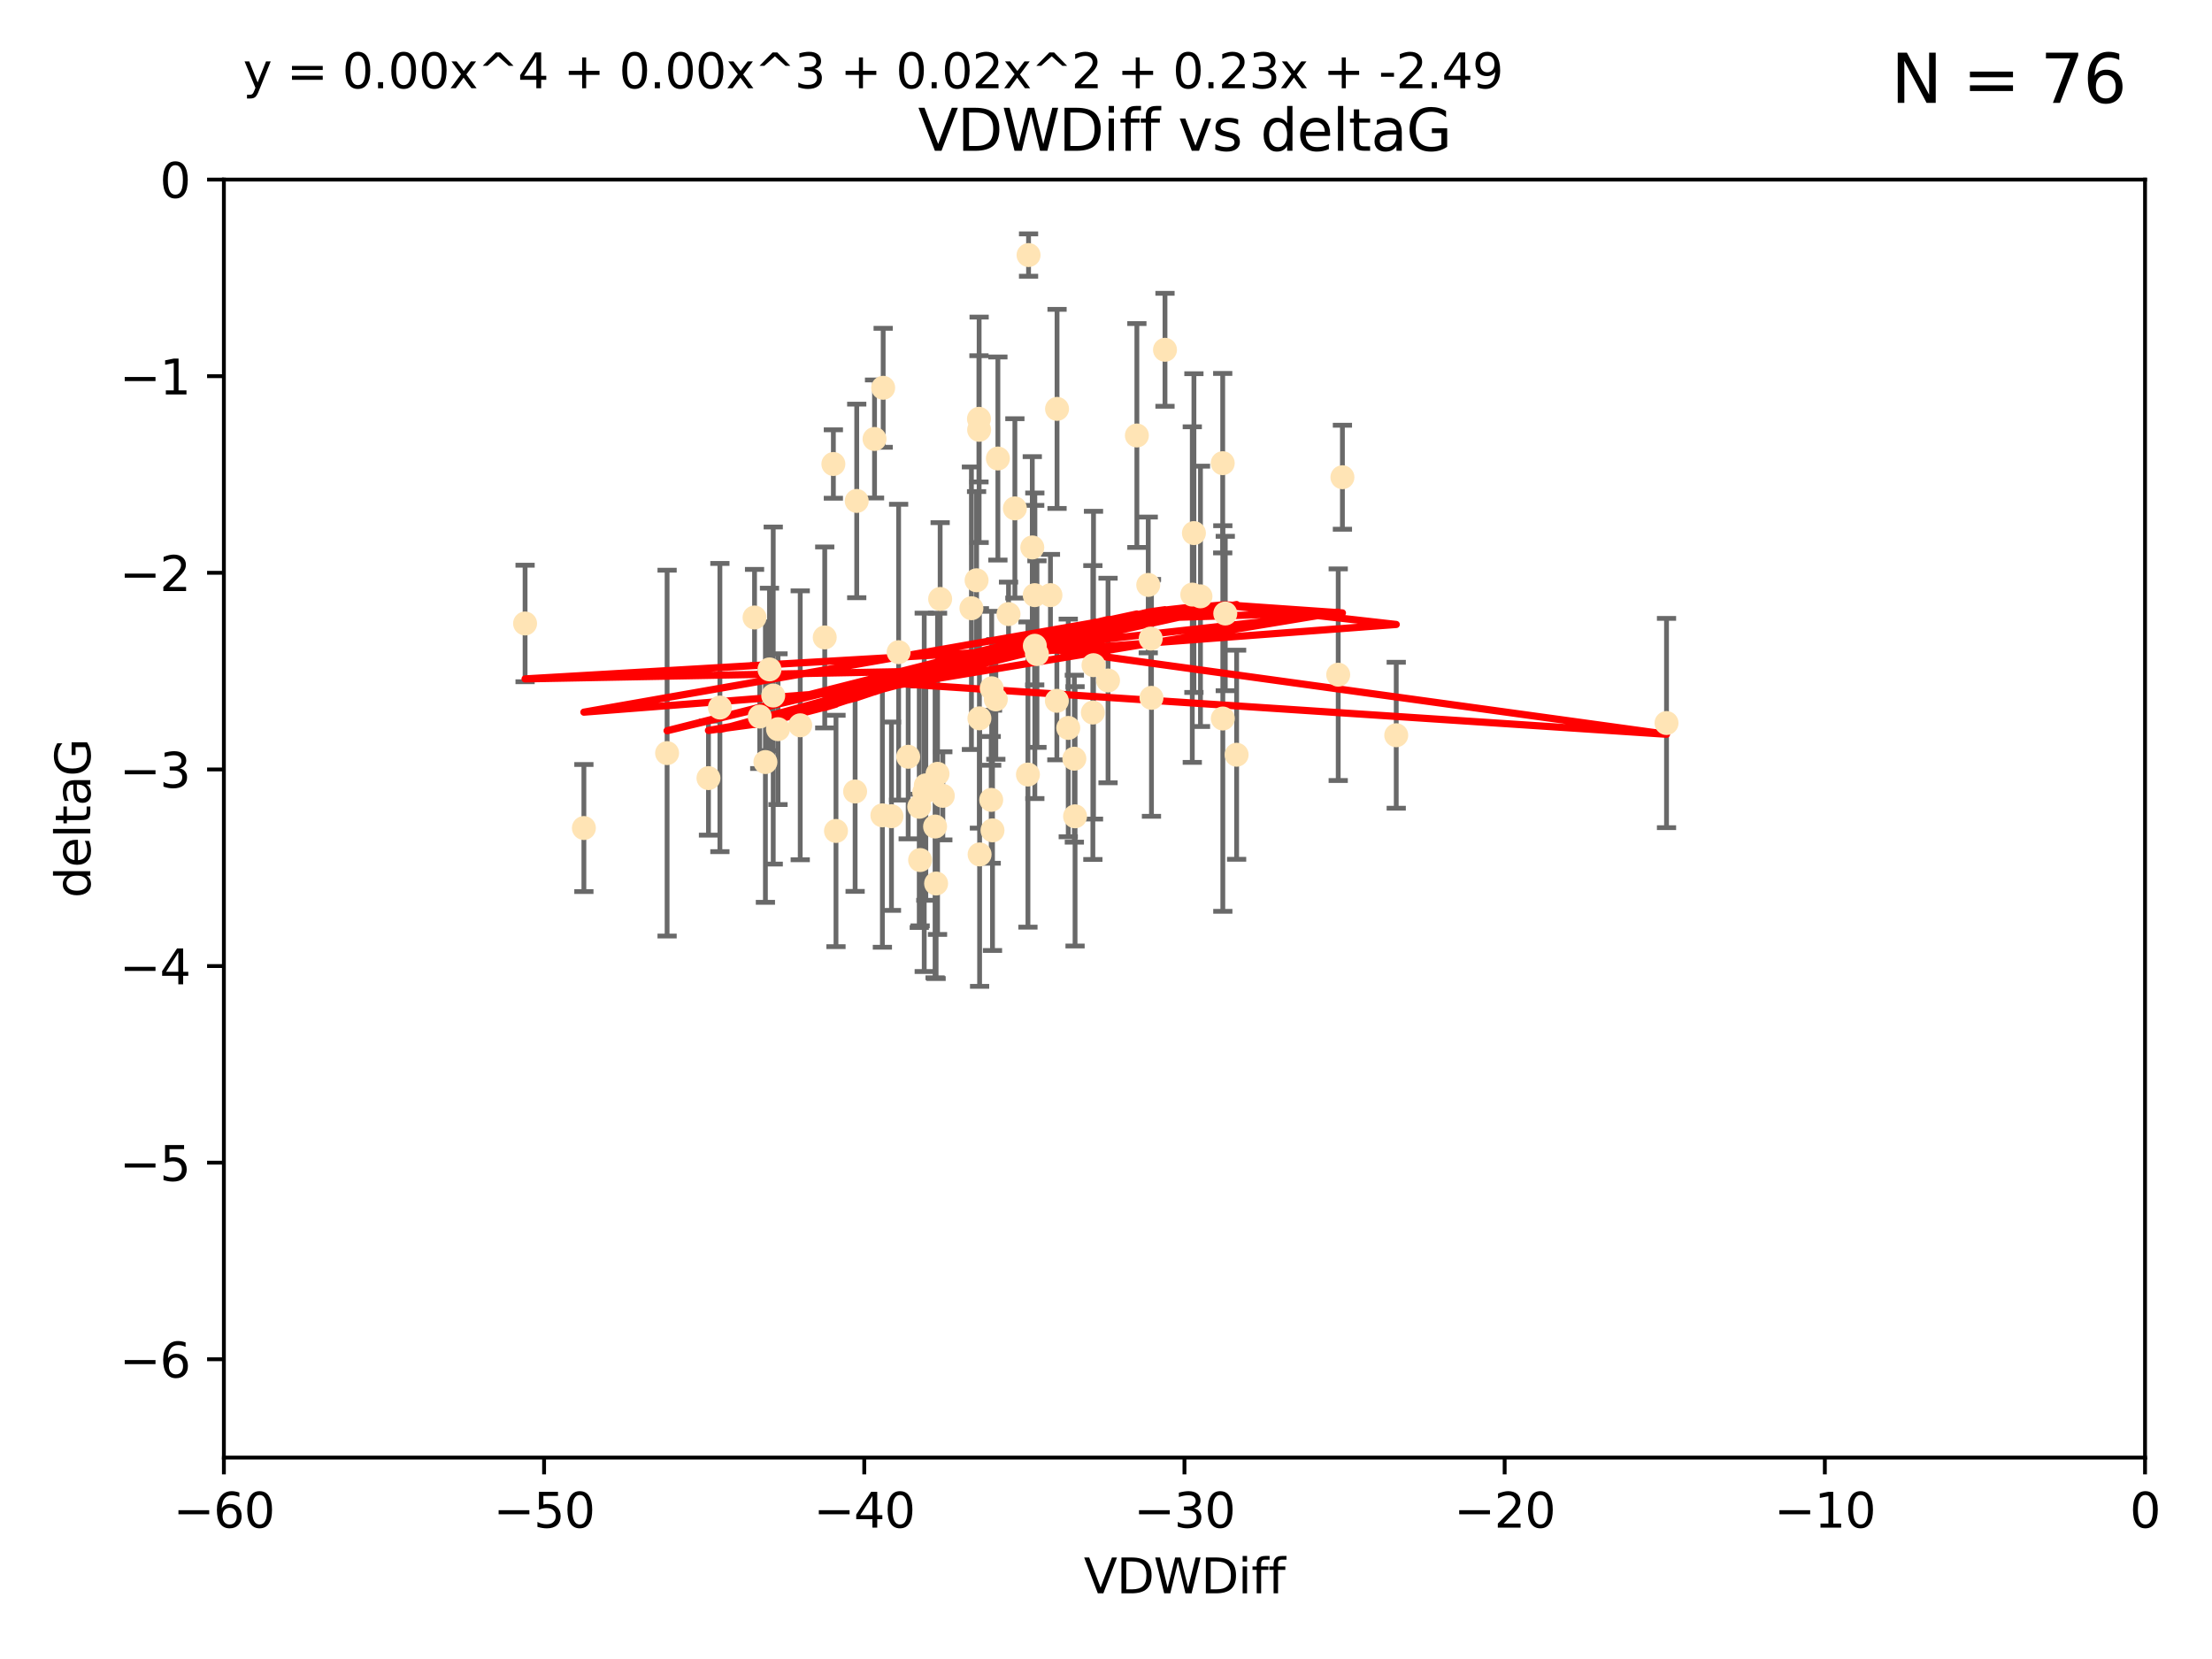 <?xml version="1.0" encoding="utf-8" standalone="no"?>
<!DOCTYPE svg PUBLIC "-//W3C//DTD SVG 1.1//EN"
  "http://www.w3.org/Graphics/SVG/1.1/DTD/svg11.dtd">
<svg xmlns:xlink="http://www.w3.org/1999/xlink" width="460.8pt" height="345.6pt" viewBox="0 0 460.8 345.6" xmlns="http://www.w3.org/2000/svg" version="1.1">
 <defs>
  <style type="text/css">*{stroke-linejoin: round; stroke-linecap: butt}</style>
 </defs>
 <g id="figure_1">
  <g id="patch_1">
   <path d="M 0 345.6 
L 460.8 345.6 
L 460.8 0 
L 0 0 
z
" style="fill: #ffffff"/>
  </g>
  <g id="axes_1">
   <g id="patch_2">
    <path d="M 46.64 303.64 
L 446.85 303.64 
L 446.85 37.411 
L 46.64 37.411 
z
" style="fill: #ffffff"/>
   </g>
   <g id="PathCollection_1">
    <defs>
     <path id="m462d0f7c1e" d="M 0 1.118 
C 0.297 1.118 0.581 1 0.791 0.791 
C 1 0.581 1.118 0.297 1.118 0 
C 1.118 -0.297 1 -0.581 0.791 -0.791 
C 0.581 -1 0.297 -1.118 0 -1.118 
C -0.297 -1.118 -0.581 -1 -0.791 -0.791 
C -1 -0.581 -1.118 -0.297 -1.118 0 
C -1.118 0.297 -1 0.581 -0.791 0.791 
C -0.581 1 -0.297 1.118 0 1.118 
z
" style="stroke: #ffe4b5"/>
    </defs>
    <g clip-path="url(#p3c1fc1e393)">
     <use xlink:href="#m462d0f7c1e" x="166.702" y="151.093" style="fill: #ffe4b5; stroke: #ffe4b5"/>
     <use xlink:href="#m462d0f7c1e" x="147.588" y="162.096" style="fill: #ffe4b5; stroke: #ffe4b5"/>
     <use xlink:href="#m462d0f7c1e" x="158.268" y="149.269" style="fill: #ffe4b5; stroke: #ffe4b5"/>
     <use xlink:href="#m462d0f7c1e" x="173.607" y="96.663" style="fill: #ffe4b5; stroke: #ffe4b5"/>
     <use xlink:href="#m462d0f7c1e" x="160.298" y="139.451" style="fill: #ffe4b5; stroke: #ffe4b5"/>
     <use xlink:href="#m462d0f7c1e" x="192.864" y="163.605" style="fill: #ffe4b5; stroke: #ffe4b5"/>
     <use xlink:href="#m462d0f7c1e" x="161.079" y="144.895" style="fill: #ffe4b5; stroke: #ffe4b5"/>
     <use xlink:href="#m462d0f7c1e" x="195.009" y="184.051" style="fill: #ffe4b5; stroke: #ffe4b5"/>
     <use xlink:href="#m462d0f7c1e" x="171.808" y="132.789" style="fill: #ffe4b5; stroke: #ffe4b5"/>
     <use xlink:href="#m462d0f7c1e" x="174.152" y="173.104" style="fill: #ffe4b5; stroke: #ffe4b5"/>
     <use xlink:href="#m462d0f7c1e" x="149.969" y="147.394" style="fill: #ffe4b5; stroke: #ffe4b5"/>
     <use xlink:href="#m462d0f7c1e" x="196.407" y="165.786" style="fill: #ffe4b5; stroke: #ffe4b5"/>
     <use xlink:href="#m462d0f7c1e" x="215.547" y="123.979" style="fill: #ffe4b5; stroke: #ffe4b5"/>
     <use xlink:href="#m462d0f7c1e" x="195.85" y="124.776" style="fill: #ffe4b5; stroke: #ffe4b5"/>
     <use xlink:href="#m462d0f7c1e" x="216.016" y="136.255" style="fill: #ffe4b5; stroke: #ffe4b5"/>
     <use xlink:href="#m462d0f7c1e" x="183.981" y="80.785" style="fill: #ffe4b5; stroke: #ffe4b5"/>
     <use xlink:href="#m462d0f7c1e" x="121.635" y="172.492" style="fill: #ffe4b5; stroke: #ffe4b5"/>
     <use xlink:href="#m462d0f7c1e" x="227.664" y="148.435" style="fill: #ffe4b5; stroke: #ffe4b5"/>
     <use xlink:href="#m462d0f7c1e" x="222.537" y="151.642" style="fill: #ffe4b5; stroke: #ffe4b5"/>
     <use xlink:href="#m462d0f7c1e" x="223.807" y="158.047" style="fill: #ffe4b5; stroke: #ffe4b5"/>
     <use xlink:href="#m462d0f7c1e" x="236.832" y="90.72" style="fill: #ffe4b5; stroke: #ffe4b5"/>
     <use xlink:href="#m462d0f7c1e" x="220.202" y="85.179" style="fill: #ffe4b5; stroke: #ffe4b5"/>
     <use xlink:href="#m462d0f7c1e" x="206.586" y="143.381" style="fill: #ffe4b5; stroke: #ffe4b5"/>
     <use xlink:href="#m462d0f7c1e" x="109.384" y="129.883" style="fill: #ffe4b5; stroke: #ffe4b5"/>
     <use xlink:href="#m462d0f7c1e" x="194.796" y="172.182" style="fill: #ffe4b5; stroke: #ffe4b5"/>
     <use xlink:href="#m462d0f7c1e" x="257.611" y="157.227" style="fill: #ffe4b5; stroke: #ffe4b5"/>
     <use xlink:href="#m462d0f7c1e" x="203.971" y="89.537" style="fill: #ffe4b5; stroke: #ffe4b5"/>
     <use xlink:href="#m462d0f7c1e" x="203.44" y="120.882" style="fill: #ffe4b5; stroke: #ffe4b5"/>
     <use xlink:href="#m462d0f7c1e" x="178.473" y="104.354" style="fill: #ffe4b5; stroke: #ffe4b5"/>
     <use xlink:href="#m462d0f7c1e" x="157.187" y="128.636" style="fill: #ffe4b5; stroke: #ffe4b5"/>
     <use xlink:href="#m462d0f7c1e" x="195.307" y="161.2" style="fill: #ffe4b5; stroke: #ffe4b5"/>
     <use xlink:href="#m462d0f7c1e" x="239.201" y="121.852" style="fill: #ffe4b5; stroke: #ffe4b5"/>
     <use xlink:href="#m462d0f7c1e" x="210.094" y="127.921" style="fill: #ffe4b5; stroke: #ffe4b5"/>
     <use xlink:href="#m462d0f7c1e" x="248.375" y="123.863" style="fill: #ffe4b5; stroke: #ffe4b5"/>
     <use xlink:href="#m462d0f7c1e" x="215.044" y="114.041" style="fill: #ffe4b5; stroke: #ffe4b5"/>
     <use xlink:href="#m462d0f7c1e" x="220.162" y="145.992" style="fill: #ffe4b5; stroke: #ffe4b5"/>
     <use xlink:href="#m462d0f7c1e" x="207.88" y="95.517" style="fill: #ffe4b5; stroke: #ffe4b5"/>
     <use xlink:href="#m462d0f7c1e" x="162.073" y="151.902" style="fill: #ffe4b5; stroke: #ffe4b5"/>
     <use xlink:href="#m462d0f7c1e" x="159.449" y="158.751" style="fill: #ffe4b5; stroke: #ffe4b5"/>
     <use xlink:href="#m462d0f7c1e" x="189.193" y="157.648" style="fill: #ffe4b5; stroke: #ffe4b5"/>
     <use xlink:href="#m462d0f7c1e" x="207.448" y="145.693" style="fill: #ffe4b5; stroke: #ffe4b5"/>
     <use xlink:href="#m462d0f7c1e" x="192.534" y="165.056" style="fill: #ffe4b5; stroke: #ffe4b5"/>
     <use xlink:href="#m462d0f7c1e" x="254.713" y="96.489" style="fill: #ffe4b5; stroke: #ffe4b5"/>
     <use xlink:href="#m462d0f7c1e" x="203.937" y="87.252" style="fill: #ffe4b5; stroke: #ffe4b5"/>
     <use xlink:href="#m462d0f7c1e" x="206.488" y="166.628" style="fill: #ffe4b5; stroke: #ffe4b5"/>
     <use xlink:href="#m462d0f7c1e" x="239.716" y="133.023" style="fill: #ffe4b5; stroke: #ffe4b5"/>
     <use xlink:href="#m462d0f7c1e" x="254.736" y="149.679" style="fill: #ffe4b5; stroke: #ffe4b5"/>
     <use xlink:href="#m462d0f7c1e" x="290.861" y="153.164" style="fill: #ffe4b5; stroke: #ffe4b5"/>
     <use xlink:href="#m462d0f7c1e" x="204.03" y="149.646" style="fill: #ffe4b5; stroke: #ffe4b5"/>
     <use xlink:href="#m462d0f7c1e" x="138.969" y="156.886" style="fill: #ffe4b5; stroke: #ffe4b5"/>
     <use xlink:href="#m462d0f7c1e" x="223.956" y="170.054" style="fill: #ffe4b5; stroke: #ffe4b5"/>
     <use xlink:href="#m462d0f7c1e" x="204.07" y="177.992" style="fill: #ffe4b5; stroke: #ffe4b5"/>
     <use xlink:href="#m462d0f7c1e" x="214.267" y="53.134" style="fill: #ffe4b5; stroke: #ffe4b5"/>
     <use xlink:href="#m462d0f7c1e" x="191.68" y="179.162" style="fill: #ffe4b5; stroke: #ffe4b5"/>
     <use xlink:href="#m462d0f7c1e" x="182.183" y="91.447" style="fill: #ffe4b5; stroke: #ffe4b5"/>
     <use xlink:href="#m462d0f7c1e" x="191.498" y="168.063" style="fill: #ffe4b5; stroke: #ffe4b5"/>
     <use xlink:href="#m462d0f7c1e" x="187.2" y="135.858" style="fill: #ffe4b5; stroke: #ffe4b5"/>
     <use xlink:href="#m462d0f7c1e" x="347.165" y="150.623" style="fill: #ffe4b5; stroke: #ffe4b5"/>
     <use xlink:href="#m462d0f7c1e" x="211.418" y="105.906" style="fill: #ffe4b5; stroke: #ffe4b5"/>
     <use xlink:href="#m462d0f7c1e" x="242.69" y="72.868" style="fill: #ffe4b5; stroke: #ffe4b5"/>
     <use xlink:href="#m462d0f7c1e" x="239.871" y="145.375" style="fill: #ffe4b5; stroke: #ffe4b5"/>
     <use xlink:href="#m462d0f7c1e" x="250.08" y="124.229" style="fill: #ffe4b5; stroke: #ffe4b5"/>
     <use xlink:href="#m462d0f7c1e" x="214.139" y="161.352" style="fill: #ffe4b5; stroke: #ffe4b5"/>
     <use xlink:href="#m462d0f7c1e" x="178.137" y="164.883" style="fill: #ffe4b5; stroke: #ffe4b5"/>
     <use xlink:href="#m462d0f7c1e" x="206.755" y="172.978" style="fill: #ffe4b5; stroke: #ffe4b5"/>
     <use xlink:href="#m462d0f7c1e" x="279.651" y="99.416" style="fill: #ffe4b5; stroke: #ffe4b5"/>
     <use xlink:href="#m462d0f7c1e" x="255.247" y="127.806" style="fill: #ffe4b5; stroke: #ffe4b5"/>
     <use xlink:href="#m462d0f7c1e" x="185.708" y="170.031" style="fill: #ffe4b5; stroke: #ffe4b5"/>
     <use xlink:href="#m462d0f7c1e" x="278.774" y="140.551" style="fill: #ffe4b5; stroke: #ffe4b5"/>
     <use xlink:href="#m462d0f7c1e" x="230.826" y="141.76" style="fill: #ffe4b5; stroke: #ffe4b5"/>
     <use xlink:href="#m462d0f7c1e" x="218.828" y="123.978" style="fill: #ffe4b5; stroke: #ffe4b5"/>
     <use xlink:href="#m462d0f7c1e" x="183.817" y="169.85" style="fill: #ffe4b5; stroke: #ffe4b5"/>
     <use xlink:href="#m462d0f7c1e" x="248.715" y="111.051" style="fill: #ffe4b5; stroke: #ffe4b5"/>
     <use xlink:href="#m462d0f7c1e" x="215.574" y="134.525" style="fill: #ffe4b5; stroke: #ffe4b5"/>
     <use xlink:href="#m462d0f7c1e" x="202.366" y="126.704" style="fill: #ffe4b5; stroke: #ffe4b5"/>
     <use xlink:href="#m462d0f7c1e" x="227.797" y="138.567" style="fill: #ffe4b5; stroke: #ffe4b5"/>
    </g>
   </g>
   <g id="matplotlib.axis_1">
    <g id="xtick_1">
     <g id="line2d_1">
      <defs>
       <path id="med5967e960" d="M 0 0 
L 0 3.5 
" style="stroke: #000000; stroke-width: 0.8"/>
      </defs>
      <g>
       <use xlink:href="#med5967e960" x="46.64" y="303.64" style="stroke: #000000; stroke-width: 0.8"/>
      </g>
     </g>
     <g id="text_1">
      <!-- −60 -->
      <g transform="translate(36.088 318.238)scale(0.1 -0.1)">
       <defs>
        <path id="DejaVuSans-2212" d="M 678 2272 
L 4684 2272 
L 4684 1741 
L 678 1741 
L 678 2272 
z
" transform="scale(0.016)"/>
        <path id="DejaVuSans-36" d="M 2113 2584 
Q 1688 2584 1439 2293 
Q 1191 2003 1191 1497 
Q 1191 994 1439 701 
Q 1688 409 2113 409 
Q 2538 409 2786 701 
Q 3034 994 3034 1497 
Q 3034 2003 2786 2293 
Q 2538 2584 2113 2584 
z
M 3366 4563 
L 3366 3988 
Q 3128 4100 2886 4159 
Q 2644 4219 2406 4219 
Q 1781 4219 1451 3797 
Q 1122 3375 1075 2522 
Q 1259 2794 1537 2939 
Q 1816 3084 2150 3084 
Q 2853 3084 3261 2657 
Q 3669 2231 3669 1497 
Q 3669 778 3244 343 
Q 2819 -91 2113 -91 
Q 1303 -91 875 529 
Q 447 1150 447 2328 
Q 447 3434 972 4092 
Q 1497 4750 2381 4750 
Q 2619 4750 2861 4703 
Q 3103 4656 3366 4563 
z
" transform="scale(0.016)"/>
        <path id="DejaVuSans-30" d="M 2034 4250 
Q 1547 4250 1301 3770 
Q 1056 3291 1056 2328 
Q 1056 1369 1301 889 
Q 1547 409 2034 409 
Q 2525 409 2770 889 
Q 3016 1369 3016 2328 
Q 3016 3291 2770 3770 
Q 2525 4250 2034 4250 
z
M 2034 4750 
Q 2819 4750 3233 4129 
Q 3647 3509 3647 2328 
Q 3647 1150 3233 529 
Q 2819 -91 2034 -91 
Q 1250 -91 836 529 
Q 422 1150 422 2328 
Q 422 3509 836 4129 
Q 1250 4750 2034 4750 
z
" transform="scale(0.016)"/>
       </defs>
       <use xlink:href="#DejaVuSans-2212"/>
       <use xlink:href="#DejaVuSans-36" x="83.789"/>
       <use xlink:href="#DejaVuSans-30" x="147.412"/>
      </g>
     </g>
    </g>
    <g id="xtick_2">
     <g id="line2d_2">
      <g>
       <use xlink:href="#med5967e960" x="113.342" y="303.64" style="stroke: #000000; stroke-width: 0.8"/>
      </g>
     </g>
     <g id="text_2">
      <!-- −50 -->
      <g transform="translate(102.789 318.238)scale(0.1 -0.1)">
       <defs>
        <path id="DejaVuSans-35" d="M 691 4666 
L 3169 4666 
L 3169 4134 
L 1269 4134 
L 1269 2991 
Q 1406 3038 1543 3061 
Q 1681 3084 1819 3084 
Q 2600 3084 3056 2656 
Q 3513 2228 3513 1497 
Q 3513 744 3044 326 
Q 2575 -91 1722 -91 
Q 1428 -91 1123 -41 
Q 819 9 494 109 
L 494 744 
Q 775 591 1075 516 
Q 1375 441 1709 441 
Q 2250 441 2565 725 
Q 2881 1009 2881 1497 
Q 2881 1984 2565 2268 
Q 2250 2553 1709 2553 
Q 1456 2553 1204 2497 
Q 953 2441 691 2322 
L 691 4666 
z
" transform="scale(0.016)"/>
       </defs>
       <use xlink:href="#DejaVuSans-2212"/>
       <use xlink:href="#DejaVuSans-35" x="83.789"/>
       <use xlink:href="#DejaVuSans-30" x="147.412"/>
      </g>
     </g>
    </g>
    <g id="xtick_3">
     <g id="line2d_3">
      <g>
       <use xlink:href="#med5967e960" x="180.043" y="303.64" style="stroke: #000000; stroke-width: 0.8"/>
      </g>
     </g>
     <g id="text_3">
      <!-- −40 -->
      <g transform="translate(169.491 318.238)scale(0.1 -0.1)">
       <defs>
        <path id="DejaVuSans-34" d="M 2419 4116 
L 825 1625 
L 2419 1625 
L 2419 4116 
z
M 2253 4666 
L 3047 4666 
L 3047 1625 
L 3713 1625 
L 3713 1100 
L 3047 1100 
L 3047 0 
L 2419 0 
L 2419 1100 
L 313 1100 
L 313 1709 
L 2253 4666 
z
" transform="scale(0.016)"/>
       </defs>
       <use xlink:href="#DejaVuSans-2212"/>
       <use xlink:href="#DejaVuSans-34" x="83.789"/>
       <use xlink:href="#DejaVuSans-30" x="147.412"/>
      </g>
     </g>
    </g>
    <g id="xtick_4">
     <g id="line2d_4">
      <g>
       <use xlink:href="#med5967e960" x="246.745" y="303.64" style="stroke: #000000; stroke-width: 0.8"/>
      </g>
     </g>
     <g id="text_4">
      <!-- −30 -->
      <g transform="translate(236.193 318.238)scale(0.1 -0.1)">
       <defs>
        <path id="DejaVuSans-33" d="M 2597 2516 
Q 3050 2419 3304 2112 
Q 3559 1806 3559 1356 
Q 3559 666 3084 287 
Q 2609 -91 1734 -91 
Q 1441 -91 1130 -33 
Q 819 25 488 141 
L 488 750 
Q 750 597 1062 519 
Q 1375 441 1716 441 
Q 2309 441 2620 675 
Q 2931 909 2931 1356 
Q 2931 1769 2642 2001 
Q 2353 2234 1838 2234 
L 1294 2234 
L 1294 2753 
L 1863 2753 
Q 2328 2753 2575 2939 
Q 2822 3125 2822 3475 
Q 2822 3834 2567 4026 
Q 2313 4219 1838 4219 
Q 1578 4219 1281 4162 
Q 984 4106 628 3988 
L 628 4550 
Q 988 4650 1302 4700 
Q 1616 4750 1894 4750 
Q 2613 4750 3031 4423 
Q 3450 4097 3450 3541 
Q 3450 3153 3228 2886 
Q 3006 2619 2597 2516 
z
" transform="scale(0.016)"/>
       </defs>
       <use xlink:href="#DejaVuSans-2212"/>
       <use xlink:href="#DejaVuSans-33" x="83.789"/>
       <use xlink:href="#DejaVuSans-30" x="147.412"/>
      </g>
     </g>
    </g>
    <g id="xtick_5">
     <g id="line2d_5">
      <g>
       <use xlink:href="#med5967e960" x="313.447" y="303.64" style="stroke: #000000; stroke-width: 0.8"/>
      </g>
     </g>
     <g id="text_5">
      <!-- −20 -->
      <g transform="translate(302.894 318.238)scale(0.1 -0.1)">
       <defs>
        <path id="DejaVuSans-32" d="M 1228 531 
L 3431 531 
L 3431 0 
L 469 0 
L 469 531 
Q 828 903 1448 1529 
Q 2069 2156 2228 2338 
Q 2531 2678 2651 2914 
Q 2772 3150 2772 3378 
Q 2772 3750 2511 3984 
Q 2250 4219 1831 4219 
Q 1534 4219 1204 4116 
Q 875 4013 500 3803 
L 500 4441 
Q 881 4594 1212 4672 
Q 1544 4750 1819 4750 
Q 2544 4750 2975 4387 
Q 3406 4025 3406 3419 
Q 3406 3131 3298 2873 
Q 3191 2616 2906 2266 
Q 2828 2175 2409 1742 
Q 1991 1309 1228 531 
z
" transform="scale(0.016)"/>
       </defs>
       <use xlink:href="#DejaVuSans-2212"/>
       <use xlink:href="#DejaVuSans-32" x="83.789"/>
       <use xlink:href="#DejaVuSans-30" x="147.412"/>
      </g>
     </g>
    </g>
    <g id="xtick_6">
     <g id="line2d_6">
      <g>
       <use xlink:href="#med5967e960" x="380.148" y="303.64" style="stroke: #000000; stroke-width: 0.8"/>
      </g>
     </g>
     <g id="text_6">
      <!-- −10 -->
      <g transform="translate(369.596 318.238)scale(0.1 -0.1)">
       <defs>
        <path id="DejaVuSans-31" d="M 794 531 
L 1825 531 
L 1825 4091 
L 703 3866 
L 703 4441 
L 1819 4666 
L 2450 4666 
L 2450 531 
L 3481 531 
L 3481 0 
L 794 0 
L 794 531 
z
" transform="scale(0.016)"/>
       </defs>
       <use xlink:href="#DejaVuSans-2212"/>
       <use xlink:href="#DejaVuSans-31" x="83.789"/>
       <use xlink:href="#DejaVuSans-30" x="147.412"/>
      </g>
     </g>
    </g>
    <g id="xtick_7">
     <g id="line2d_7">
      <g>
       <use xlink:href="#med5967e960" x="446.85" y="303.64" style="stroke: #000000; stroke-width: 0.8"/>
      </g>
     </g>
     <g id="text_7">
      <!-- 0 -->
      <g transform="translate(443.669 318.238)scale(0.1 -0.1)">
       <use xlink:href="#DejaVuSans-30"/>
      </g>
     </g>
    </g>
    <g id="text_8">
     <!-- VDWDiff -->
     <g transform="translate(225.772 331.917)scale(0.1 -0.1)">
      <defs>
       <path id="DejaVuSans-56" d="M 1831 0 
L 50 4666 
L 709 4666 
L 2188 738 
L 3669 4666 
L 4325 4666 
L 2547 0 
L 1831 0 
z
" transform="scale(0.016)"/>
       <path id="DejaVuSans-44" d="M 1259 4147 
L 1259 519 
L 2022 519 
Q 2988 519 3436 956 
Q 3884 1394 3884 2338 
Q 3884 3275 3436 3711 
Q 2988 4147 2022 4147 
L 1259 4147 
z
M 628 4666 
L 1925 4666 
Q 3281 4666 3915 4102 
Q 4550 3538 4550 2338 
Q 4550 1131 3912 565 
Q 3275 0 1925 0 
L 628 0 
L 628 4666 
z
" transform="scale(0.016)"/>
       <path id="DejaVuSans-57" d="M 213 4666 
L 850 4666 
L 1831 722 
L 2809 4666 
L 3519 4666 
L 4500 722 
L 5478 4666 
L 6119 4666 
L 4947 0 
L 4153 0 
L 3169 4050 
L 2175 0 
L 1381 0 
L 213 4666 
z
" transform="scale(0.016)"/>
       <path id="DejaVuSans-69" d="M 603 3500 
L 1178 3500 
L 1178 0 
L 603 0 
L 603 3500 
z
M 603 4863 
L 1178 4863 
L 1178 4134 
L 603 4134 
L 603 4863 
z
" transform="scale(0.016)"/>
       <path id="DejaVuSans-66" d="M 2375 4863 
L 2375 4384 
L 1825 4384 
Q 1516 4384 1395 4259 
Q 1275 4134 1275 3809 
L 1275 3500 
L 2222 3500 
L 2222 3053 
L 1275 3053 
L 1275 0 
L 697 0 
L 697 3053 
L 147 3053 
L 147 3500 
L 697 3500 
L 697 3744 
Q 697 4328 969 4595 
Q 1241 4863 1831 4863 
L 2375 4863 
z
" transform="scale(0.016)"/>
      </defs>
      <use xlink:href="#DejaVuSans-56"/>
      <use xlink:href="#DejaVuSans-44" x="68.408"/>
      <use xlink:href="#DejaVuSans-57" x="145.41"/>
      <use xlink:href="#DejaVuSans-44" x="244.287"/>
      <use xlink:href="#DejaVuSans-69" x="321.289"/>
      <use xlink:href="#DejaVuSans-66" x="349.072"/>
      <use xlink:href="#DejaVuSans-66" x="384.277"/>
     </g>
    </g>
   </g>
   <g id="matplotlib.axis_2">
    <g id="ytick_1">
     <g id="line2d_8">
      <defs>
       <path id="m1468ebb955" d="M 0 0 
L -3.5 0 
" style="stroke: #000000; stroke-width: 0.8"/>
      </defs>
      <g>
       <use xlink:href="#m1468ebb955" x="46.64" y="283.161" style="stroke: #000000; stroke-width: 0.8"/>
      </g>
     </g>
     <g id="text_9">
      <!-- −6 -->
      <g transform="translate(24.898 286.96)scale(0.1 -0.1)">
       <use xlink:href="#DejaVuSans-2212"/>
       <use xlink:href="#DejaVuSans-36" x="83.789"/>
      </g>
     </g>
    </g>
    <g id="ytick_2">
     <g id="line2d_9">
      <g>
       <use xlink:href="#m1468ebb955" x="46.64" y="242.203" style="stroke: #000000; stroke-width: 0.8"/>
      </g>
     </g>
     <g id="text_10">
      <!-- −5 -->
      <g transform="translate(24.898 246.002)scale(0.1 -0.1)">
       <use xlink:href="#DejaVuSans-2212"/>
       <use xlink:href="#DejaVuSans-35" x="83.789"/>
      </g>
     </g>
    </g>
    <g id="ytick_3">
     <g id="line2d_10">
      <g>
       <use xlink:href="#m1468ebb955" x="46.64" y="201.244" style="stroke: #000000; stroke-width: 0.8"/>
      </g>
     </g>
     <g id="text_11">
      <!-- −4 -->
      <g transform="translate(24.898 205.044)scale(0.1 -0.1)">
       <use xlink:href="#DejaVuSans-2212"/>
       <use xlink:href="#DejaVuSans-34" x="83.789"/>
      </g>
     </g>
    </g>
    <g id="ytick_4">
     <g id="line2d_11">
      <g>
       <use xlink:href="#m1468ebb955" x="46.64" y="160.286" style="stroke: #000000; stroke-width: 0.8"/>
      </g>
     </g>
     <g id="text_12">
      <!-- −3 -->
      <g transform="translate(24.898 164.085)scale(0.1 -0.1)">
       <use xlink:href="#DejaVuSans-2212"/>
       <use xlink:href="#DejaVuSans-33" x="83.789"/>
      </g>
     </g>
    </g>
    <g id="ytick_5">
     <g id="line2d_12">
      <g>
       <use xlink:href="#m1468ebb955" x="46.64" y="119.328" style="stroke: #000000; stroke-width: 0.8"/>
      </g>
     </g>
     <g id="text_13">
      <!-- −2 -->
      <g transform="translate(24.898 123.127)scale(0.1 -0.1)">
       <use xlink:href="#DejaVuSans-2212"/>
       <use xlink:href="#DejaVuSans-32" x="83.789"/>
      </g>
     </g>
    </g>
    <g id="ytick_6">
     <g id="line2d_13">
      <g>
       <use xlink:href="#m1468ebb955" x="46.64" y="78.369" style="stroke: #000000; stroke-width: 0.8"/>
      </g>
     </g>
     <g id="text_14">
      <!-- −1 -->
      <g transform="translate(24.898 82.169)scale(0.1 -0.1)">
       <use xlink:href="#DejaVuSans-2212"/>
       <use xlink:href="#DejaVuSans-31" x="83.789"/>
      </g>
     </g>
    </g>
    <g id="ytick_7">
     <g id="line2d_14">
      <g>
       <use xlink:href="#m1468ebb955" x="46.64" y="37.411" style="stroke: #000000; stroke-width: 0.8"/>
      </g>
     </g>
     <g id="text_15">
      <!-- 0 -->
      <g transform="translate(33.278 41.21)scale(0.1 -0.1)">
       <use xlink:href="#DejaVuSans-30"/>
      </g>
     </g>
    </g>
    <g id="text_16">
     <!-- deltaG -->
     <g transform="translate(18.818 187.064)rotate(-90)scale(0.1 -0.1)">
      <defs>
       <path id="DejaVuSans-64" d="M 2906 2969 
L 2906 4863 
L 3481 4863 
L 3481 0 
L 2906 0 
L 2906 525 
Q 2725 213 2448 61 
Q 2172 -91 1784 -91 
Q 1150 -91 751 415 
Q 353 922 353 1747 
Q 353 2572 751 3078 
Q 1150 3584 1784 3584 
Q 2172 3584 2448 3432 
Q 2725 3281 2906 2969 
z
M 947 1747 
Q 947 1113 1208 752 
Q 1469 391 1925 391 
Q 2381 391 2643 752 
Q 2906 1113 2906 1747 
Q 2906 2381 2643 2742 
Q 2381 3103 1925 3103 
Q 1469 3103 1208 2742 
Q 947 2381 947 1747 
z
" transform="scale(0.016)"/>
       <path id="DejaVuSans-65" d="M 3597 1894 
L 3597 1613 
L 953 1613 
Q 991 1019 1311 708 
Q 1631 397 2203 397 
Q 2534 397 2845 478 
Q 3156 559 3463 722 
L 3463 178 
Q 3153 47 2828 -22 
Q 2503 -91 2169 -91 
Q 1331 -91 842 396 
Q 353 884 353 1716 
Q 353 2575 817 3079 
Q 1281 3584 2069 3584 
Q 2775 3584 3186 3129 
Q 3597 2675 3597 1894 
z
M 3022 2063 
Q 3016 2534 2758 2815 
Q 2500 3097 2075 3097 
Q 1594 3097 1305 2825 
Q 1016 2553 972 2059 
L 3022 2063 
z
" transform="scale(0.016)"/>
       <path id="DejaVuSans-6c" d="M 603 4863 
L 1178 4863 
L 1178 0 
L 603 0 
L 603 4863 
z
" transform="scale(0.016)"/>
       <path id="DejaVuSans-74" d="M 1172 4494 
L 1172 3500 
L 2356 3500 
L 2356 3053 
L 1172 3053 
L 1172 1153 
Q 1172 725 1289 603 
Q 1406 481 1766 481 
L 2356 481 
L 2356 0 
L 1766 0 
Q 1100 0 847 248 
Q 594 497 594 1153 
L 594 3053 
L 172 3053 
L 172 3500 
L 594 3500 
L 594 4494 
L 1172 4494 
z
" transform="scale(0.016)"/>
       <path id="DejaVuSans-61" d="M 2194 1759 
Q 1497 1759 1228 1600 
Q 959 1441 959 1056 
Q 959 750 1161 570 
Q 1363 391 1709 391 
Q 2188 391 2477 730 
Q 2766 1069 2766 1631 
L 2766 1759 
L 2194 1759 
z
M 3341 1997 
L 3341 0 
L 2766 0 
L 2766 531 
Q 2569 213 2275 61 
Q 1981 -91 1556 -91 
Q 1019 -91 701 211 
Q 384 513 384 1019 
Q 384 1609 779 1909 
Q 1175 2209 1959 2209 
L 2766 2209 
L 2766 2266 
Q 2766 2663 2505 2880 
Q 2244 3097 1772 3097 
Q 1472 3097 1187 3025 
Q 903 2953 641 2809 
L 641 3341 
Q 956 3463 1253 3523 
Q 1550 3584 1831 3584 
Q 2591 3584 2966 3190 
Q 3341 2797 3341 1997 
z
" transform="scale(0.016)"/>
       <path id="DejaVuSans-47" d="M 3809 666 
L 3809 1919 
L 2778 1919 
L 2778 2438 
L 4434 2438 
L 4434 434 
Q 4069 175 3628 42 
Q 3188 -91 2688 -91 
Q 1594 -91 976 548 
Q 359 1188 359 2328 
Q 359 3472 976 4111 
Q 1594 4750 2688 4750 
Q 3144 4750 3555 4637 
Q 3966 4525 4313 4306 
L 4313 3634 
Q 3963 3931 3569 4081 
Q 3175 4231 2741 4231 
Q 1884 4231 1454 3753 
Q 1025 3275 1025 2328 
Q 1025 1384 1454 906 
Q 1884 428 2741 428 
Q 3075 428 3337 486 
Q 3600 544 3809 666 
z
" transform="scale(0.016)"/>
      </defs>
      <use xlink:href="#DejaVuSans-64"/>
      <use xlink:href="#DejaVuSans-65" x="63.477"/>
      <use xlink:href="#DejaVuSans-6c" x="125"/>
      <use xlink:href="#DejaVuSans-74" x="152.783"/>
      <use xlink:href="#DejaVuSans-61" x="191.992"/>
      <use xlink:href="#DejaVuSans-47" x="253.271"/>
     </g>
    </g>
   </g>
   <g id="LineCollection_1">
    <path d="M 166.702 179.105 
L 166.702 123.081 
" clip-path="url(#p3c1fc1e393)" style="fill: none; stroke: #696969"/>
    <path d="M 147.588 173.975 
L 147.588 150.217 
" clip-path="url(#p3c1fc1e393)" style="fill: none; stroke: #696969"/>
    <path d="M 158.268 160.097 
L 158.268 138.441 
" clip-path="url(#p3c1fc1e393)" style="fill: none; stroke: #696969"/>
    <path d="M 173.607 103.791 
L 173.607 89.536 
" clip-path="url(#p3c1fc1e393)" style="fill: none; stroke: #696969"/>
    <path d="M 160.298 156.37 
L 160.298 122.532 
" clip-path="url(#p3c1fc1e393)" style="fill: none; stroke: #696969"/>
    <path d="M 192.864 187.546 
L 192.864 139.663 
" clip-path="url(#p3c1fc1e393)" style="fill: none; stroke: #696969"/>
    <path d="M 161.079 180.004 
L 161.079 109.787 
" clip-path="url(#p3c1fc1e393)" style="fill: none; stroke: #696969"/>
    <path d="M 195.009 203.851 
L 195.009 164.251 
" clip-path="url(#p3c1fc1e393)" style="fill: none; stroke: #696969"/>
    <path d="M 171.808 151.638 
L 171.808 113.941 
" clip-path="url(#p3c1fc1e393)" style="fill: none; stroke: #696969"/>
    <path d="M 174.152 197.203 
L 174.152 149.004 
" clip-path="url(#p3c1fc1e393)" style="fill: none; stroke: #696969"/>
    <path d="M 149.969 177.412 
L 149.969 117.375 
" clip-path="url(#p3c1fc1e393)" style="fill: none; stroke: #696969"/>
    <path d="M 196.407 174.963 
L 196.407 156.61 
" clip-path="url(#p3c1fc1e393)" style="fill: none; stroke: #696969"/>
    <path d="M 215.547 142.677 
L 215.547 105.281 
" clip-path="url(#p3c1fc1e393)" style="fill: none; stroke: #696969"/>
    <path d="M 195.85 140.675 
L 195.85 108.877 
" clip-path="url(#p3c1fc1e393)" style="fill: none; stroke: #696969"/>
    <path d="M 216.016 155.687 
L 216.016 116.824 
" clip-path="url(#p3c1fc1e393)" style="fill: none; stroke: #696969"/>
    <path d="M 183.981 93.173 
L 183.981 68.396 
" clip-path="url(#p3c1fc1e393)" style="fill: none; stroke: #696969"/>
    <path d="M 121.635 185.723 
L 121.635 159.262 
" clip-path="url(#p3c1fc1e393)" style="fill: none; stroke: #696969"/>
    <path d="M 227.664 179.044 
L 227.664 117.826 
" clip-path="url(#p3c1fc1e393)" style="fill: none; stroke: #696969"/>
    <path d="M 222.537 174.317 
L 222.537 128.967 
" clip-path="url(#p3c1fc1e393)" style="fill: none; stroke: #696969"/>
    <path d="M 223.807 175.437 
L 223.807 140.656 
" clip-path="url(#p3c1fc1e393)" style="fill: none; stroke: #696969"/>
    <path d="M 236.832 114.035 
L 236.832 67.406 
" clip-path="url(#p3c1fc1e393)" style="fill: none; stroke: #696969"/>
    <path d="M 220.202 105.914 
L 220.202 64.444 
" clip-path="url(#p3c1fc1e393)" style="fill: none; stroke: #696969"/>
    <path d="M 206.586 159.412 
L 206.586 127.349 
" clip-path="url(#p3c1fc1e393)" style="fill: none; stroke: #696969"/>
    <path d="M 109.384 142.02 
L 109.384 117.745 
" clip-path="url(#p3c1fc1e393)" style="fill: none; stroke: #696969"/>
    <path d="M 194.796 203.694 
L 194.796 140.669 
" clip-path="url(#p3c1fc1e393)" style="fill: none; stroke: #696969"/>
    <path d="M 257.611 179.006 
L 257.611 135.448 
" clip-path="url(#p3c1fc1e393)" style="fill: none; stroke: #696969"/>
    <path d="M 203.971 113.015 
L 203.971 66.058 
" clip-path="url(#p3c1fc1e393)" style="fill: none; stroke: #696969"/>
    <path d="M 203.44 139.361 
L 203.44 102.403 
" clip-path="url(#p3c1fc1e393)" style="fill: none; stroke: #696969"/>
    <path d="M 178.473 124.515 
L 178.473 84.193 
" clip-path="url(#p3c1fc1e393)" style="fill: none; stroke: #696969"/>
    <path d="M 157.187 138.659 
L 157.187 118.614 
" clip-path="url(#p3c1fc1e393)" style="fill: none; stroke: #696969"/>
    <path d="M 195.307 194.662 
L 195.307 127.738 
" clip-path="url(#p3c1fc1e393)" style="fill: none; stroke: #696969"/>
    <path d="M 239.201 135.998 
L 239.201 107.707 
" clip-path="url(#p3c1fc1e393)" style="fill: none; stroke: #696969"/>
    <path d="M 210.094 134.578 
L 210.094 121.265 
" clip-path="url(#p3c1fc1e393)" style="fill: none; stroke: #696969"/>
    <path d="M 248.375 158.819 
L 248.375 88.907 
" clip-path="url(#p3c1fc1e393)" style="fill: none; stroke: #696969"/>
    <path d="M 215.044 132.953 
L 215.044 95.128 
" clip-path="url(#p3c1fc1e393)" style="fill: none; stroke: #696969"/>
    <path d="M 220.162 158.284 
L 220.162 133.701 
" clip-path="url(#p3c1fc1e393)" style="fill: none; stroke: #696969"/>
    <path d="M 207.88 116.665 
L 207.88 74.369 
" clip-path="url(#p3c1fc1e393)" style="fill: none; stroke: #696969"/>
    <path d="M 162.073 167.606 
L 162.073 136.199 
" clip-path="url(#p3c1fc1e393)" style="fill: none; stroke: #696969"/>
    <path d="M 159.449 187.971 
L 159.449 129.531 
" clip-path="url(#p3c1fc1e393)" style="fill: none; stroke: #696969"/>
    <path d="M 189.193 174.746 
L 189.193 140.551 
" clip-path="url(#p3c1fc1e393)" style="fill: none; stroke: #696969"/>
    <path d="M 207.448 158.168 
L 207.448 133.218 
" clip-path="url(#p3c1fc1e393)" style="fill: none; stroke: #696969"/>
    <path d="M 192.534 202.384 
L 192.534 127.728 
" clip-path="url(#p3c1fc1e393)" style="fill: none; stroke: #696969"/>
    <path d="M 254.713 115.182 
L 254.713 77.796 
" clip-path="url(#p3c1fc1e393)" style="fill: none; stroke: #696969"/>
    <path d="M 203.937 100.399 
L 203.937 74.106 
" clip-path="url(#p3c1fc1e393)" style="fill: none; stroke: #696969"/>
    <path d="M 206.488 179.827 
L 206.488 153.429 
" clip-path="url(#p3c1fc1e393)" style="fill: none; stroke: #696969"/>
    <path d="M 239.716 145.163 
L 239.716 120.882 
" clip-path="url(#p3c1fc1e393)" style="fill: none; stroke: #696969"/>
    <path d="M 254.736 189.845 
L 254.736 109.513 
" clip-path="url(#p3c1fc1e393)" style="fill: none; stroke: #696969"/>
    <path d="M 290.861 168.367 
L 290.861 137.961 
" clip-path="url(#p3c1fc1e393)" style="fill: none; stroke: #696969"/>
    <path d="M 204.03 172.51 
L 204.03 126.782 
" clip-path="url(#p3c1fc1e393)" style="fill: none; stroke: #696969"/>
    <path d="M 138.969 194.992 
L 138.969 118.78 
" clip-path="url(#p3c1fc1e393)" style="fill: none; stroke: #696969"/>
    <path d="M 223.956 197.065 
L 223.956 143.043 
" clip-path="url(#p3c1fc1e393)" style="fill: none; stroke: #696969"/>
    <path d="M 204.07 205.474 
L 204.07 150.51 
" clip-path="url(#p3c1fc1e393)" style="fill: none; stroke: #696969"/>
    <path d="M 214.267 57.546 
L 214.267 48.723 
" clip-path="url(#p3c1fc1e393)" style="fill: none; stroke: #696969"/>
    <path d="M 191.68 192.874 
L 191.68 165.45 
" clip-path="url(#p3c1fc1e393)" style="fill: none; stroke: #696969"/>
    <path d="M 182.183 103.738 
L 182.183 79.157 
" clip-path="url(#p3c1fc1e393)" style="fill: none; stroke: #696969"/>
    <path d="M 191.498 193.209 
L 191.498 142.916 
" clip-path="url(#p3c1fc1e393)" style="fill: none; stroke: #696969"/>
    <path d="M 187.2 166.664 
L 187.2 105.051 
" clip-path="url(#p3c1fc1e393)" style="fill: none; stroke: #696969"/>
    <path d="M 347.165 172.423 
L 347.165 128.822 
" clip-path="url(#p3c1fc1e393)" style="fill: none; stroke: #696969"/>
    <path d="M 211.418 124.587 
L 211.418 87.224 
" clip-path="url(#p3c1fc1e393)" style="fill: none; stroke: #696969"/>
    <path d="M 242.69 84.632 
L 242.69 61.103 
" clip-path="url(#p3c1fc1e393)" style="fill: none; stroke: #696969"/>
    <path d="M 239.871 170.044 
L 239.871 120.706 
" clip-path="url(#p3c1fc1e393)" style="fill: none; stroke: #696969"/>
    <path d="M 250.08 151.347 
L 250.08 97.112 
" clip-path="url(#p3c1fc1e393)" style="fill: none; stroke: #696969"/>
    <path d="M 214.139 193.142 
L 214.139 129.562 
" clip-path="url(#p3c1fc1e393)" style="fill: none; stroke: #696969"/>
    <path d="M 178.137 185.689 
L 178.137 144.076 
" clip-path="url(#p3c1fc1e393)" style="fill: none; stroke: #696969"/>
    <path d="M 206.755 198 
L 206.755 147.956 
" clip-path="url(#p3c1fc1e393)" style="fill: none; stroke: #696969"/>
    <path d="M 279.651 110.248 
L 279.651 88.584 
" clip-path="url(#p3c1fc1e393)" style="fill: none; stroke: #696969"/>
    <path d="M 255.247 143.888 
L 255.247 111.724 
" clip-path="url(#p3c1fc1e393)" style="fill: none; stroke: #696969"/>
    <path d="M 185.708 189.648 
L 185.708 150.414 
" clip-path="url(#p3c1fc1e393)" style="fill: none; stroke: #696969"/>
    <path d="M 278.774 162.593 
L 278.774 118.509 
" clip-path="url(#p3c1fc1e393)" style="fill: none; stroke: #696969"/>
    <path d="M 230.826 163.069 
L 230.826 120.452 
" clip-path="url(#p3c1fc1e393)" style="fill: none; stroke: #696969"/>
    <path d="M 218.828 132.466 
L 218.828 115.489 
" clip-path="url(#p3c1fc1e393)" style="fill: none; stroke: #696969"/>
    <path d="M 183.817 197.329 
L 183.817 142.371 
" clip-path="url(#p3c1fc1e393)" style="fill: none; stroke: #696969"/>
    <path d="M 248.715 144.248 
L 248.715 77.853 
" clip-path="url(#p3c1fc1e393)" style="fill: none; stroke: #696969"/>
    <path d="M 215.574 166.354 
L 215.574 102.696 
" clip-path="url(#p3c1fc1e393)" style="fill: none; stroke: #696969"/>
    <path d="M 202.366 156.131 
L 202.366 97.276 
" clip-path="url(#p3c1fc1e393)" style="fill: none; stroke: #696969"/>
    <path d="M 227.797 170.623 
L 227.797 106.512 
" clip-path="url(#p3c1fc1e393)" style="fill: none; stroke: #696969"/>
   </g>
   <g id="line2d_15">
    <defs>
     <path id="m513edc1d0a" d="M 2 0 
L -2 -0 
" style="stroke: #696969"/>
    </defs>
    <g clip-path="url(#p3c1fc1e393)">
     <use xlink:href="#m513edc1d0a" x="166.702" y="179.105" style="fill: #696969; stroke: #696969"/>
     <use xlink:href="#m513edc1d0a" x="147.588" y="173.975" style="fill: #696969; stroke: #696969"/>
     <use xlink:href="#m513edc1d0a" x="158.268" y="160.097" style="fill: #696969; stroke: #696969"/>
     <use xlink:href="#m513edc1d0a" x="173.607" y="103.791" style="fill: #696969; stroke: #696969"/>
     <use xlink:href="#m513edc1d0a" x="160.298" y="156.37" style="fill: #696969; stroke: #696969"/>
     <use xlink:href="#m513edc1d0a" x="192.864" y="187.546" style="fill: #696969; stroke: #696969"/>
     <use xlink:href="#m513edc1d0a" x="161.079" y="180.004" style="fill: #696969; stroke: #696969"/>
     <use xlink:href="#m513edc1d0a" x="195.009" y="203.851" style="fill: #696969; stroke: #696969"/>
     <use xlink:href="#m513edc1d0a" x="171.808" y="151.638" style="fill: #696969; stroke: #696969"/>
     <use xlink:href="#m513edc1d0a" x="174.152" y="197.203" style="fill: #696969; stroke: #696969"/>
     <use xlink:href="#m513edc1d0a" x="149.969" y="177.412" style="fill: #696969; stroke: #696969"/>
     <use xlink:href="#m513edc1d0a" x="196.407" y="174.963" style="fill: #696969; stroke: #696969"/>
     <use xlink:href="#m513edc1d0a" x="215.547" y="142.677" style="fill: #696969; stroke: #696969"/>
     <use xlink:href="#m513edc1d0a" x="195.85" y="140.675" style="fill: #696969; stroke: #696969"/>
     <use xlink:href="#m513edc1d0a" x="216.016" y="155.687" style="fill: #696969; stroke: #696969"/>
     <use xlink:href="#m513edc1d0a" x="183.981" y="93.173" style="fill: #696969; stroke: #696969"/>
     <use xlink:href="#m513edc1d0a" x="121.635" y="185.723" style="fill: #696969; stroke: #696969"/>
     <use xlink:href="#m513edc1d0a" x="227.664" y="179.044" style="fill: #696969; stroke: #696969"/>
     <use xlink:href="#m513edc1d0a" x="222.537" y="174.317" style="fill: #696969; stroke: #696969"/>
     <use xlink:href="#m513edc1d0a" x="223.807" y="175.437" style="fill: #696969; stroke: #696969"/>
     <use xlink:href="#m513edc1d0a" x="236.832" y="114.035" style="fill: #696969; stroke: #696969"/>
     <use xlink:href="#m513edc1d0a" x="220.202" y="105.914" style="fill: #696969; stroke: #696969"/>
     <use xlink:href="#m513edc1d0a" x="206.586" y="159.412" style="fill: #696969; stroke: #696969"/>
     <use xlink:href="#m513edc1d0a" x="109.384" y="142.02" style="fill: #696969; stroke: #696969"/>
     <use xlink:href="#m513edc1d0a" x="194.796" y="203.694" style="fill: #696969; stroke: #696969"/>
     <use xlink:href="#m513edc1d0a" x="257.611" y="179.006" style="fill: #696969; stroke: #696969"/>
     <use xlink:href="#m513edc1d0a" x="203.971" y="113.015" style="fill: #696969; stroke: #696969"/>
     <use xlink:href="#m513edc1d0a" x="203.44" y="139.361" style="fill: #696969; stroke: #696969"/>
     <use xlink:href="#m513edc1d0a" x="178.473" y="124.515" style="fill: #696969; stroke: #696969"/>
     <use xlink:href="#m513edc1d0a" x="157.187" y="138.659" style="fill: #696969; stroke: #696969"/>
     <use xlink:href="#m513edc1d0a" x="195.307" y="194.662" style="fill: #696969; stroke: #696969"/>
     <use xlink:href="#m513edc1d0a" x="239.201" y="135.998" style="fill: #696969; stroke: #696969"/>
     <use xlink:href="#m513edc1d0a" x="210.094" y="134.578" style="fill: #696969; stroke: #696969"/>
     <use xlink:href="#m513edc1d0a" x="248.375" y="158.819" style="fill: #696969; stroke: #696969"/>
     <use xlink:href="#m513edc1d0a" x="215.044" y="132.953" style="fill: #696969; stroke: #696969"/>
     <use xlink:href="#m513edc1d0a" x="220.162" y="158.284" style="fill: #696969; stroke: #696969"/>
     <use xlink:href="#m513edc1d0a" x="207.88" y="116.665" style="fill: #696969; stroke: #696969"/>
     <use xlink:href="#m513edc1d0a" x="162.073" y="167.606" style="fill: #696969; stroke: #696969"/>
     <use xlink:href="#m513edc1d0a" x="159.449" y="187.971" style="fill: #696969; stroke: #696969"/>
     <use xlink:href="#m513edc1d0a" x="189.193" y="174.746" style="fill: #696969; stroke: #696969"/>
     <use xlink:href="#m513edc1d0a" x="207.448" y="158.168" style="fill: #696969; stroke: #696969"/>
     <use xlink:href="#m513edc1d0a" x="192.534" y="202.384" style="fill: #696969; stroke: #696969"/>
     <use xlink:href="#m513edc1d0a" x="254.713" y="115.182" style="fill: #696969; stroke: #696969"/>
     <use xlink:href="#m513edc1d0a" x="203.937" y="100.399" style="fill: #696969; stroke: #696969"/>
     <use xlink:href="#m513edc1d0a" x="206.488" y="179.827" style="fill: #696969; stroke: #696969"/>
     <use xlink:href="#m513edc1d0a" x="239.716" y="145.163" style="fill: #696969; stroke: #696969"/>
     <use xlink:href="#m513edc1d0a" x="254.736" y="189.845" style="fill: #696969; stroke: #696969"/>
     <use xlink:href="#m513edc1d0a" x="290.861" y="168.367" style="fill: #696969; stroke: #696969"/>
     <use xlink:href="#m513edc1d0a" x="204.03" y="172.51" style="fill: #696969; stroke: #696969"/>
     <use xlink:href="#m513edc1d0a" x="138.969" y="194.992" style="fill: #696969; stroke: #696969"/>
     <use xlink:href="#m513edc1d0a" x="223.956" y="197.065" style="fill: #696969; stroke: #696969"/>
     <use xlink:href="#m513edc1d0a" x="204.07" y="205.474" style="fill: #696969; stroke: #696969"/>
     <use xlink:href="#m513edc1d0a" x="214.267" y="57.546" style="fill: #696969; stroke: #696969"/>
     <use xlink:href="#m513edc1d0a" x="191.68" y="192.874" style="fill: #696969; stroke: #696969"/>
     <use xlink:href="#m513edc1d0a" x="182.183" y="103.738" style="fill: #696969; stroke: #696969"/>
     <use xlink:href="#m513edc1d0a" x="191.498" y="193.209" style="fill: #696969; stroke: #696969"/>
     <use xlink:href="#m513edc1d0a" x="187.2" y="166.664" style="fill: #696969; stroke: #696969"/>
     <use xlink:href="#m513edc1d0a" x="347.165" y="172.423" style="fill: #696969; stroke: #696969"/>
     <use xlink:href="#m513edc1d0a" x="211.418" y="124.587" style="fill: #696969; stroke: #696969"/>
     <use xlink:href="#m513edc1d0a" x="242.69" y="84.632" style="fill: #696969; stroke: #696969"/>
     <use xlink:href="#m513edc1d0a" x="239.871" y="170.044" style="fill: #696969; stroke: #696969"/>
     <use xlink:href="#m513edc1d0a" x="250.08" y="151.347" style="fill: #696969; stroke: #696969"/>
     <use xlink:href="#m513edc1d0a" x="214.139" y="193.142" style="fill: #696969; stroke: #696969"/>
     <use xlink:href="#m513edc1d0a" x="178.137" y="185.689" style="fill: #696969; stroke: #696969"/>
     <use xlink:href="#m513edc1d0a" x="206.755" y="198" style="fill: #696969; stroke: #696969"/>
     <use xlink:href="#m513edc1d0a" x="279.651" y="110.248" style="fill: #696969; stroke: #696969"/>
     <use xlink:href="#m513edc1d0a" x="255.247" y="143.888" style="fill: #696969; stroke: #696969"/>
     <use xlink:href="#m513edc1d0a" x="185.708" y="189.648" style="fill: #696969; stroke: #696969"/>
     <use xlink:href="#m513edc1d0a" x="278.774" y="162.593" style="fill: #696969; stroke: #696969"/>
     <use xlink:href="#m513edc1d0a" x="230.826" y="163.069" style="fill: #696969; stroke: #696969"/>
     <use xlink:href="#m513edc1d0a" x="218.828" y="132.466" style="fill: #696969; stroke: #696969"/>
     <use xlink:href="#m513edc1d0a" x="183.817" y="197.329" style="fill: #696969; stroke: #696969"/>
     <use xlink:href="#m513edc1d0a" x="248.715" y="144.248" style="fill: #696969; stroke: #696969"/>
     <use xlink:href="#m513edc1d0a" x="215.574" y="166.354" style="fill: #696969; stroke: #696969"/>
     <use xlink:href="#m513edc1d0a" x="202.366" y="156.131" style="fill: #696969; stroke: #696969"/>
     <use xlink:href="#m513edc1d0a" x="227.797" y="170.623" style="fill: #696969; stroke: #696969"/>
    </g>
   </g>
   <g id="line2d_16">
    <g clip-path="url(#p3c1fc1e393)">
     <use xlink:href="#m513edc1d0a" x="166.702" y="123.081" style="fill: #696969; stroke: #696969"/>
     <use xlink:href="#m513edc1d0a" x="147.588" y="150.217" style="fill: #696969; stroke: #696969"/>
     <use xlink:href="#m513edc1d0a" x="158.268" y="138.441" style="fill: #696969; stroke: #696969"/>
     <use xlink:href="#m513edc1d0a" x="173.607" y="89.536" style="fill: #696969; stroke: #696969"/>
     <use xlink:href="#m513edc1d0a" x="160.298" y="122.532" style="fill: #696969; stroke: #696969"/>
     <use xlink:href="#m513edc1d0a" x="192.864" y="139.663" style="fill: #696969; stroke: #696969"/>
     <use xlink:href="#m513edc1d0a" x="161.079" y="109.787" style="fill: #696969; stroke: #696969"/>
     <use xlink:href="#m513edc1d0a" x="195.009" y="164.251" style="fill: #696969; stroke: #696969"/>
     <use xlink:href="#m513edc1d0a" x="171.808" y="113.941" style="fill: #696969; stroke: #696969"/>
     <use xlink:href="#m513edc1d0a" x="174.152" y="149.004" style="fill: #696969; stroke: #696969"/>
     <use xlink:href="#m513edc1d0a" x="149.969" y="117.375" style="fill: #696969; stroke: #696969"/>
     <use xlink:href="#m513edc1d0a" x="196.407" y="156.61" style="fill: #696969; stroke: #696969"/>
     <use xlink:href="#m513edc1d0a" x="215.547" y="105.281" style="fill: #696969; stroke: #696969"/>
     <use xlink:href="#m513edc1d0a" x="195.85" y="108.877" style="fill: #696969; stroke: #696969"/>
     <use xlink:href="#m513edc1d0a" x="216.016" y="116.824" style="fill: #696969; stroke: #696969"/>
     <use xlink:href="#m513edc1d0a" x="183.981" y="68.396" style="fill: #696969; stroke: #696969"/>
     <use xlink:href="#m513edc1d0a" x="121.635" y="159.262" style="fill: #696969; stroke: #696969"/>
     <use xlink:href="#m513edc1d0a" x="227.664" y="117.826" style="fill: #696969; stroke: #696969"/>
     <use xlink:href="#m513edc1d0a" x="222.537" y="128.967" style="fill: #696969; stroke: #696969"/>
     <use xlink:href="#m513edc1d0a" x="223.807" y="140.656" style="fill: #696969; stroke: #696969"/>
     <use xlink:href="#m513edc1d0a" x="236.832" y="67.406" style="fill: #696969; stroke: #696969"/>
     <use xlink:href="#m513edc1d0a" x="220.202" y="64.444" style="fill: #696969; stroke: #696969"/>
     <use xlink:href="#m513edc1d0a" x="206.586" y="127.349" style="fill: #696969; stroke: #696969"/>
     <use xlink:href="#m513edc1d0a" x="109.384" y="117.745" style="fill: #696969; stroke: #696969"/>
     <use xlink:href="#m513edc1d0a" x="194.796" y="140.669" style="fill: #696969; stroke: #696969"/>
     <use xlink:href="#m513edc1d0a" x="257.611" y="135.448" style="fill: #696969; stroke: #696969"/>
     <use xlink:href="#m513edc1d0a" x="203.971" y="66.058" style="fill: #696969; stroke: #696969"/>
     <use xlink:href="#m513edc1d0a" x="203.44" y="102.403" style="fill: #696969; stroke: #696969"/>
     <use xlink:href="#m513edc1d0a" x="178.473" y="84.193" style="fill: #696969; stroke: #696969"/>
     <use xlink:href="#m513edc1d0a" x="157.187" y="118.614" style="fill: #696969; stroke: #696969"/>
     <use xlink:href="#m513edc1d0a" x="195.307" y="127.738" style="fill: #696969; stroke: #696969"/>
     <use xlink:href="#m513edc1d0a" x="239.201" y="107.707" style="fill: #696969; stroke: #696969"/>
     <use xlink:href="#m513edc1d0a" x="210.094" y="121.265" style="fill: #696969; stroke: #696969"/>
     <use xlink:href="#m513edc1d0a" x="248.375" y="88.907" style="fill: #696969; stroke: #696969"/>
     <use xlink:href="#m513edc1d0a" x="215.044" y="95.128" style="fill: #696969; stroke: #696969"/>
     <use xlink:href="#m513edc1d0a" x="220.162" y="133.701" style="fill: #696969; stroke: #696969"/>
     <use xlink:href="#m513edc1d0a" x="207.88" y="74.369" style="fill: #696969; stroke: #696969"/>
     <use xlink:href="#m513edc1d0a" x="162.073" y="136.199" style="fill: #696969; stroke: #696969"/>
     <use xlink:href="#m513edc1d0a" x="159.449" y="129.531" style="fill: #696969; stroke: #696969"/>
     <use xlink:href="#m513edc1d0a" x="189.193" y="140.551" style="fill: #696969; stroke: #696969"/>
     <use xlink:href="#m513edc1d0a" x="207.448" y="133.218" style="fill: #696969; stroke: #696969"/>
     <use xlink:href="#m513edc1d0a" x="192.534" y="127.728" style="fill: #696969; stroke: #696969"/>
     <use xlink:href="#m513edc1d0a" x="254.713" y="77.796" style="fill: #696969; stroke: #696969"/>
     <use xlink:href="#m513edc1d0a" x="203.937" y="74.106" style="fill: #696969; stroke: #696969"/>
     <use xlink:href="#m513edc1d0a" x="206.488" y="153.429" style="fill: #696969; stroke: #696969"/>
     <use xlink:href="#m513edc1d0a" x="239.716" y="120.882" style="fill: #696969; stroke: #696969"/>
     <use xlink:href="#m513edc1d0a" x="254.736" y="109.513" style="fill: #696969; stroke: #696969"/>
     <use xlink:href="#m513edc1d0a" x="290.861" y="137.961" style="fill: #696969; stroke: #696969"/>
     <use xlink:href="#m513edc1d0a" x="204.03" y="126.782" style="fill: #696969; stroke: #696969"/>
     <use xlink:href="#m513edc1d0a" x="138.969" y="118.78" style="fill: #696969; stroke: #696969"/>
     <use xlink:href="#m513edc1d0a" x="223.956" y="143.043" style="fill: #696969; stroke: #696969"/>
     <use xlink:href="#m513edc1d0a" x="204.07" y="150.51" style="fill: #696969; stroke: #696969"/>
     <use xlink:href="#m513edc1d0a" x="214.267" y="48.723" style="fill: #696969; stroke: #696969"/>
     <use xlink:href="#m513edc1d0a" x="191.68" y="165.45" style="fill: #696969; stroke: #696969"/>
     <use xlink:href="#m513edc1d0a" x="182.183" y="79.157" style="fill: #696969; stroke: #696969"/>
     <use xlink:href="#m513edc1d0a" x="191.498" y="142.916" style="fill: #696969; stroke: #696969"/>
     <use xlink:href="#m513edc1d0a" x="187.2" y="105.051" style="fill: #696969; stroke: #696969"/>
     <use xlink:href="#m513edc1d0a" x="347.165" y="128.822" style="fill: #696969; stroke: #696969"/>
     <use xlink:href="#m513edc1d0a" x="211.418" y="87.224" style="fill: #696969; stroke: #696969"/>
     <use xlink:href="#m513edc1d0a" x="242.69" y="61.103" style="fill: #696969; stroke: #696969"/>
     <use xlink:href="#m513edc1d0a" x="239.871" y="120.706" style="fill: #696969; stroke: #696969"/>
     <use xlink:href="#m513edc1d0a" x="250.08" y="97.112" style="fill: #696969; stroke: #696969"/>
     <use xlink:href="#m513edc1d0a" x="214.139" y="129.562" style="fill: #696969; stroke: #696969"/>
     <use xlink:href="#m513edc1d0a" x="178.137" y="144.076" style="fill: #696969; stroke: #696969"/>
     <use xlink:href="#m513edc1d0a" x="206.755" y="147.956" style="fill: #696969; stroke: #696969"/>
     <use xlink:href="#m513edc1d0a" x="279.651" y="88.584" style="fill: #696969; stroke: #696969"/>
     <use xlink:href="#m513edc1d0a" x="255.247" y="111.724" style="fill: #696969; stroke: #696969"/>
     <use xlink:href="#m513edc1d0a" x="185.708" y="150.414" style="fill: #696969; stroke: #696969"/>
     <use xlink:href="#m513edc1d0a" x="278.774" y="118.509" style="fill: #696969; stroke: #696969"/>
     <use xlink:href="#m513edc1d0a" x="230.826" y="120.452" style="fill: #696969; stroke: #696969"/>
     <use xlink:href="#m513edc1d0a" x="218.828" y="115.489" style="fill: #696969; stroke: #696969"/>
     <use xlink:href="#m513edc1d0a" x="183.817" y="142.371" style="fill: #696969; stroke: #696969"/>
     <use xlink:href="#m513edc1d0a" x="248.715" y="77.853" style="fill: #696969; stroke: #696969"/>
     <use xlink:href="#m513edc1d0a" x="215.574" y="102.696" style="fill: #696969; stroke: #696969"/>
     <use xlink:href="#m513edc1d0a" x="202.366" y="97.276" style="fill: #696969; stroke: #696969"/>
     <use xlink:href="#m513edc1d0a" x="227.797" y="106.512" style="fill: #696969; stroke: #696969"/>
    </g>
   </g>
   <g id="line2d_17">
    <path d="M 166.702 148.81 
L 147.588 152.165 
L 158.268 150.737 
L 173.607 146.857 
L 160.298 150.328 
L 192.864 140.45 
L 161.079 150.161 
L 195.009 139.705 
L 171.808 147.392 
L 174.152 146.691 
L 149.969 151.963 
L 196.407 139.22 
L 215.547 132.974 
L 195.85 139.413 
L 216.016 132.836 
L 183.981 143.51 
L 121.635 148.354 
L 227.664 129.759 
L 222.537 131.025 
L 223.807 130.698 
L 236.832 127.898 
L 220.202 131.649 
L 206.586 135.775 
L 109.384 141.426 
L 194.796 139.779 
L 257.611 125.935 
L 203.971 136.64 
L 203.44 136.818 
L 178.473 145.334 
L 157.187 150.938 
L 195.307 139.601 
L 239.201 127.509 
L 210.094 134.644 
L 248.375 126.394 
L 215.044 133.123 
L 220.162 131.66 
L 207.88 135.353 
L 162.073 149.941 
L 159.449 150.504 
L 189.193 141.724 
L 207.448 135.493 
L 192.534 140.565 
L 254.713 126.005 
L 203.937 136.652 
L 206.488 135.807 
L 239.716 127.43 
L 254.736 126.004 
L 290.861 130.087 
L 204.03 136.62 
L 138.969 152.227 
L 223.956 130.66 
L 204.07 136.607 
L 214.267 133.356 
L 191.68 140.861 
L 182.183 144.114 
L 191.498 140.924 
L 187.2 142.411 
L 347.165 152.961 
L 211.418 134.228 
L 242.69 127.011 
L 239.871 127.407 
L 250.08 126.258 
L 214.139 133.394 
L 178.137 145.442 
L 206.755 135.719 
L 279.651 127.681 
L 255.247 125.987 
L 185.708 142.923 
L 278.774 127.535 
L 230.826 129.055 
L 218.828 132.03 
L 183.817 143.565 
L 248.715 126.365 
L 215.574 132.966 
L 202.366 137.179 
L 227.797 129.728 
" clip-path="url(#p3c1fc1e393)" style="fill: none; stroke: #ff0000; stroke-width: 1.5; stroke-linecap: square"/>
   </g>
   <g id="line2d_18">
    <defs>
     <path id="m697af8e794" d="M 0 2 
C 0.53 2 1.039 1.789 1.414 1.414 
C 1.789 1.039 2 0.53 2 0 
C 2 -0.53 1.789 -1.039 1.414 -1.414 
C 1.039 -1.789 0.53 -2 0 -2 
C -0.53 -2 -1.039 -1.789 -1.414 -1.414 
C -1.789 -1.039 -2 -0.53 -2 0 
C -2 0.53 -1.789 1.039 -1.414 1.414 
C -1.039 1.789 -0.53 2 0 2 
z
" style="stroke: #ffe4b5"/>
    </defs>
    <g clip-path="url(#p3c1fc1e393)">
     <use xlink:href="#m697af8e794" x="166.702" y="151.093" style="fill: #ffe4b5; stroke: #ffe4b5"/>
     <use xlink:href="#m697af8e794" x="147.588" y="162.096" style="fill: #ffe4b5; stroke: #ffe4b5"/>
     <use xlink:href="#m697af8e794" x="158.268" y="149.269" style="fill: #ffe4b5; stroke: #ffe4b5"/>
     <use xlink:href="#m697af8e794" x="173.607" y="96.663" style="fill: #ffe4b5; stroke: #ffe4b5"/>
     <use xlink:href="#m697af8e794" x="160.298" y="139.451" style="fill: #ffe4b5; stroke: #ffe4b5"/>
     <use xlink:href="#m697af8e794" x="192.864" y="163.605" style="fill: #ffe4b5; stroke: #ffe4b5"/>
     <use xlink:href="#m697af8e794" x="161.079" y="144.895" style="fill: #ffe4b5; stroke: #ffe4b5"/>
     <use xlink:href="#m697af8e794" x="195.009" y="184.051" style="fill: #ffe4b5; stroke: #ffe4b5"/>
     <use xlink:href="#m697af8e794" x="171.808" y="132.789" style="fill: #ffe4b5; stroke: #ffe4b5"/>
     <use xlink:href="#m697af8e794" x="174.152" y="173.104" style="fill: #ffe4b5; stroke: #ffe4b5"/>
     <use xlink:href="#m697af8e794" x="149.969" y="147.394" style="fill: #ffe4b5; stroke: #ffe4b5"/>
     <use xlink:href="#m697af8e794" x="196.407" y="165.786" style="fill: #ffe4b5; stroke: #ffe4b5"/>
     <use xlink:href="#m697af8e794" x="215.547" y="123.979" style="fill: #ffe4b5; stroke: #ffe4b5"/>
     <use xlink:href="#m697af8e794" x="195.85" y="124.776" style="fill: #ffe4b5; stroke: #ffe4b5"/>
     <use xlink:href="#m697af8e794" x="216.016" y="136.255" style="fill: #ffe4b5; stroke: #ffe4b5"/>
     <use xlink:href="#m697af8e794" x="183.981" y="80.785" style="fill: #ffe4b5; stroke: #ffe4b5"/>
     <use xlink:href="#m697af8e794" x="121.635" y="172.492" style="fill: #ffe4b5; stroke: #ffe4b5"/>
     <use xlink:href="#m697af8e794" x="227.664" y="148.435" style="fill: #ffe4b5; stroke: #ffe4b5"/>
     <use xlink:href="#m697af8e794" x="222.537" y="151.642" style="fill: #ffe4b5; stroke: #ffe4b5"/>
     <use xlink:href="#m697af8e794" x="223.807" y="158.047" style="fill: #ffe4b5; stroke: #ffe4b5"/>
     <use xlink:href="#m697af8e794" x="236.832" y="90.72" style="fill: #ffe4b5; stroke: #ffe4b5"/>
     <use xlink:href="#m697af8e794" x="220.202" y="85.179" style="fill: #ffe4b5; stroke: #ffe4b5"/>
     <use xlink:href="#m697af8e794" x="206.586" y="143.381" style="fill: #ffe4b5; stroke: #ffe4b5"/>
     <use xlink:href="#m697af8e794" x="109.384" y="129.883" style="fill: #ffe4b5; stroke: #ffe4b5"/>
     <use xlink:href="#m697af8e794" x="194.796" y="172.182" style="fill: #ffe4b5; stroke: #ffe4b5"/>
     <use xlink:href="#m697af8e794" x="257.611" y="157.227" style="fill: #ffe4b5; stroke: #ffe4b5"/>
     <use xlink:href="#m697af8e794" x="203.971" y="89.537" style="fill: #ffe4b5; stroke: #ffe4b5"/>
     <use xlink:href="#m697af8e794" x="203.44" y="120.882" style="fill: #ffe4b5; stroke: #ffe4b5"/>
     <use xlink:href="#m697af8e794" x="178.473" y="104.354" style="fill: #ffe4b5; stroke: #ffe4b5"/>
     <use xlink:href="#m697af8e794" x="157.187" y="128.636" style="fill: #ffe4b5; stroke: #ffe4b5"/>
     <use xlink:href="#m697af8e794" x="195.307" y="161.2" style="fill: #ffe4b5; stroke: #ffe4b5"/>
     <use xlink:href="#m697af8e794" x="239.201" y="121.852" style="fill: #ffe4b5; stroke: #ffe4b5"/>
     <use xlink:href="#m697af8e794" x="210.094" y="127.921" style="fill: #ffe4b5; stroke: #ffe4b5"/>
     <use xlink:href="#m697af8e794" x="248.375" y="123.863" style="fill: #ffe4b5; stroke: #ffe4b5"/>
     <use xlink:href="#m697af8e794" x="215.044" y="114.041" style="fill: #ffe4b5; stroke: #ffe4b5"/>
     <use xlink:href="#m697af8e794" x="220.162" y="145.992" style="fill: #ffe4b5; stroke: #ffe4b5"/>
     <use xlink:href="#m697af8e794" x="207.88" y="95.517" style="fill: #ffe4b5; stroke: #ffe4b5"/>
     <use xlink:href="#m697af8e794" x="162.073" y="151.902" style="fill: #ffe4b5; stroke: #ffe4b5"/>
     <use xlink:href="#m697af8e794" x="159.449" y="158.751" style="fill: #ffe4b5; stroke: #ffe4b5"/>
     <use xlink:href="#m697af8e794" x="189.193" y="157.648" style="fill: #ffe4b5; stroke: #ffe4b5"/>
     <use xlink:href="#m697af8e794" x="207.448" y="145.693" style="fill: #ffe4b5; stroke: #ffe4b5"/>
     <use xlink:href="#m697af8e794" x="192.534" y="165.056" style="fill: #ffe4b5; stroke: #ffe4b5"/>
     <use xlink:href="#m697af8e794" x="254.713" y="96.489" style="fill: #ffe4b5; stroke: #ffe4b5"/>
     <use xlink:href="#m697af8e794" x="203.937" y="87.252" style="fill: #ffe4b5; stroke: #ffe4b5"/>
     <use xlink:href="#m697af8e794" x="206.488" y="166.628" style="fill: #ffe4b5; stroke: #ffe4b5"/>
     <use xlink:href="#m697af8e794" x="239.716" y="133.023" style="fill: #ffe4b5; stroke: #ffe4b5"/>
     <use xlink:href="#m697af8e794" x="254.736" y="149.679" style="fill: #ffe4b5; stroke: #ffe4b5"/>
     <use xlink:href="#m697af8e794" x="290.861" y="153.164" style="fill: #ffe4b5; stroke: #ffe4b5"/>
     <use xlink:href="#m697af8e794" x="204.03" y="149.646" style="fill: #ffe4b5; stroke: #ffe4b5"/>
     <use xlink:href="#m697af8e794" x="138.969" y="156.886" style="fill: #ffe4b5; stroke: #ffe4b5"/>
     <use xlink:href="#m697af8e794" x="223.956" y="170.054" style="fill: #ffe4b5; stroke: #ffe4b5"/>
     <use xlink:href="#m697af8e794" x="204.07" y="177.992" style="fill: #ffe4b5; stroke: #ffe4b5"/>
     <use xlink:href="#m697af8e794" x="214.267" y="53.134" style="fill: #ffe4b5; stroke: #ffe4b5"/>
     <use xlink:href="#m697af8e794" x="191.68" y="179.162" style="fill: #ffe4b5; stroke: #ffe4b5"/>
     <use xlink:href="#m697af8e794" x="182.183" y="91.447" style="fill: #ffe4b5; stroke: #ffe4b5"/>
     <use xlink:href="#m697af8e794" x="191.498" y="168.063" style="fill: #ffe4b5; stroke: #ffe4b5"/>
     <use xlink:href="#m697af8e794" x="187.2" y="135.858" style="fill: #ffe4b5; stroke: #ffe4b5"/>
     <use xlink:href="#m697af8e794" x="347.165" y="150.623" style="fill: #ffe4b5; stroke: #ffe4b5"/>
     <use xlink:href="#m697af8e794" x="211.418" y="105.906" style="fill: #ffe4b5; stroke: #ffe4b5"/>
     <use xlink:href="#m697af8e794" x="242.69" y="72.868" style="fill: #ffe4b5; stroke: #ffe4b5"/>
     <use xlink:href="#m697af8e794" x="239.871" y="145.375" style="fill: #ffe4b5; stroke: #ffe4b5"/>
     <use xlink:href="#m697af8e794" x="250.08" y="124.229" style="fill: #ffe4b5; stroke: #ffe4b5"/>
     <use xlink:href="#m697af8e794" x="214.139" y="161.352" style="fill: #ffe4b5; stroke: #ffe4b5"/>
     <use xlink:href="#m697af8e794" x="178.137" y="164.883" style="fill: #ffe4b5; stroke: #ffe4b5"/>
     <use xlink:href="#m697af8e794" x="206.755" y="172.978" style="fill: #ffe4b5; stroke: #ffe4b5"/>
     <use xlink:href="#m697af8e794" x="279.651" y="99.416" style="fill: #ffe4b5; stroke: #ffe4b5"/>
     <use xlink:href="#m697af8e794" x="255.247" y="127.806" style="fill: #ffe4b5; stroke: #ffe4b5"/>
     <use xlink:href="#m697af8e794" x="185.708" y="170.031" style="fill: #ffe4b5; stroke: #ffe4b5"/>
     <use xlink:href="#m697af8e794" x="278.774" y="140.551" style="fill: #ffe4b5; stroke: #ffe4b5"/>
     <use xlink:href="#m697af8e794" x="230.826" y="141.76" style="fill: #ffe4b5; stroke: #ffe4b5"/>
     <use xlink:href="#m697af8e794" x="218.828" y="123.978" style="fill: #ffe4b5; stroke: #ffe4b5"/>
     <use xlink:href="#m697af8e794" x="183.817" y="169.85" style="fill: #ffe4b5; stroke: #ffe4b5"/>
     <use xlink:href="#m697af8e794" x="248.715" y="111.051" style="fill: #ffe4b5; stroke: #ffe4b5"/>
     <use xlink:href="#m697af8e794" x="215.574" y="134.525" style="fill: #ffe4b5; stroke: #ffe4b5"/>
     <use xlink:href="#m697af8e794" x="202.366" y="126.704" style="fill: #ffe4b5; stroke: #ffe4b5"/>
     <use xlink:href="#m697af8e794" x="227.797" y="138.567" style="fill: #ffe4b5; stroke: #ffe4b5"/>
    </g>
   </g>
   <g id="patch_3">
    <path d="M 46.64 303.64 
L 46.64 37.411 
" style="fill: none; stroke: #000000; stroke-width: 0.8; stroke-linejoin: miter; stroke-linecap: square"/>
   </g>
   <g id="patch_4">
    <path d="M 446.85 303.64 
L 446.85 37.411 
" style="fill: none; stroke: #000000; stroke-width: 0.8; stroke-linejoin: miter; stroke-linecap: square"/>
   </g>
   <g id="patch_5">
    <path d="M 46.64 303.64 
L 446.85 303.64 
" style="fill: none; stroke: #000000; stroke-width: 0.8; stroke-linejoin: miter; stroke-linecap: square"/>
   </g>
   <g id="patch_6">
    <path d="M 46.64 37.411 
L 446.85 37.411 
" style="fill: none; stroke: #000000; stroke-width: 0.8; stroke-linejoin: miter; stroke-linecap: square"/>
   </g>
   <g id="text_17">
    <!-- N = 76 -->
    <g transform="translate(393.929 21.426)scale(0.14 -0.14)">
     <defs>
      <path id="DejaVuSans-4e" d="M 628 4666 
L 1478 4666 
L 3547 763 
L 3547 4666 
L 4159 4666 
L 4159 0 
L 3309 0 
L 1241 3903 
L 1241 0 
L 628 0 
L 628 4666 
z
" transform="scale(0.016)"/>
      <path id="DejaVuSans-20" transform="scale(0.016)"/>
      <path id="DejaVuSans-3d" d="M 678 2906 
L 4684 2906 
L 4684 2381 
L 678 2381 
L 678 2906 
z
M 678 1631 
L 4684 1631 
L 4684 1100 
L 678 1100 
L 678 1631 
z
" transform="scale(0.016)"/>
      <path id="DejaVuSans-37" d="M 525 4666 
L 3525 4666 
L 3525 4397 
L 1831 0 
L 1172 0 
L 2766 4134 
L 525 4134 
L 525 4666 
z
" transform="scale(0.016)"/>
     </defs>
     <use xlink:href="#DejaVuSans-4e"/>
     <use xlink:href="#DejaVuSans-20" x="74.805"/>
     <use xlink:href="#DejaVuSans-3d" x="106.592"/>
     <use xlink:href="#DejaVuSans-20" x="190.381"/>
     <use xlink:href="#DejaVuSans-37" x="222.168"/>
     <use xlink:href="#DejaVuSans-36" x="285.791"/>
    </g>
   </g>
   <g id="text_18">
    <!-- y = 0.00x^4 + 0.00x^3 + 0.02x^2 + 0.23x + -2.49 -->
    <g transform="translate(50.642 18.387)scale(0.1 -0.1)">
     <defs>
      <path id="DejaVuSans-79" d="M 2059 -325 
Q 1816 -950 1584 -1140 
Q 1353 -1331 966 -1331 
L 506 -1331 
L 506 -850 
L 844 -850 
Q 1081 -850 1212 -737 
Q 1344 -625 1503 -206 
L 1606 56 
L 191 3500 
L 800 3500 
L 1894 763 
L 2988 3500 
L 3597 3500 
L 2059 -325 
z
" transform="scale(0.016)"/>
      <path id="DejaVuSans-2e" d="M 684 794 
L 1344 794 
L 1344 0 
L 684 0 
L 684 794 
z
" transform="scale(0.016)"/>
      <path id="DejaVuSans-78" d="M 3513 3500 
L 2247 1797 
L 3578 0 
L 2900 0 
L 1881 1375 
L 863 0 
L 184 0 
L 1544 1831 
L 300 3500 
L 978 3500 
L 1906 2253 
L 2834 3500 
L 3513 3500 
z
" transform="scale(0.016)"/>
      <path id="DejaVuSans-5e" d="M 2988 4666 
L 4684 2925 
L 4056 2925 
L 2681 4159 
L 1306 2925 
L 678 2925 
L 2375 4666 
L 2988 4666 
z
" transform="scale(0.016)"/>
      <path id="DejaVuSans-2b" d="M 2944 4013 
L 2944 2272 
L 4684 2272 
L 4684 1741 
L 2944 1741 
L 2944 0 
L 2419 0 
L 2419 1741 
L 678 1741 
L 678 2272 
L 2419 2272 
L 2419 4013 
L 2944 4013 
z
" transform="scale(0.016)"/>
      <path id="DejaVuSans-2d" d="M 313 2009 
L 1997 2009 
L 1997 1497 
L 313 1497 
L 313 2009 
z
" transform="scale(0.016)"/>
      <path id="DejaVuSans-39" d="M 703 97 
L 703 672 
Q 941 559 1184 500 
Q 1428 441 1663 441 
Q 2288 441 2617 861 
Q 2947 1281 2994 2138 
Q 2813 1869 2534 1725 
Q 2256 1581 1919 1581 
Q 1219 1581 811 2004 
Q 403 2428 403 3163 
Q 403 3881 828 4315 
Q 1253 4750 1959 4750 
Q 2769 4750 3195 4129 
Q 3622 3509 3622 2328 
Q 3622 1225 3098 567 
Q 2575 -91 1691 -91 
Q 1453 -91 1209 -44 
Q 966 3 703 97 
z
M 1959 2075 
Q 2384 2075 2632 2365 
Q 2881 2656 2881 3163 
Q 2881 3666 2632 3958 
Q 2384 4250 1959 4250 
Q 1534 4250 1286 3958 
Q 1038 3666 1038 3163 
Q 1038 2656 1286 2365 
Q 1534 2075 1959 2075 
z
" transform="scale(0.016)"/>
     </defs>
     <use xlink:href="#DejaVuSans-79"/>
     <use xlink:href="#DejaVuSans-20" x="59.18"/>
     <use xlink:href="#DejaVuSans-3d" x="90.967"/>
     <use xlink:href="#DejaVuSans-20" x="174.756"/>
     <use xlink:href="#DejaVuSans-30" x="206.543"/>
     <use xlink:href="#DejaVuSans-2e" x="270.166"/>
     <use xlink:href="#DejaVuSans-30" x="301.953"/>
     <use xlink:href="#DejaVuSans-30" x="365.576"/>
     <use xlink:href="#DejaVuSans-78" x="429.199"/>
     <use xlink:href="#DejaVuSans-5e" x="488.379"/>
     <use xlink:href="#DejaVuSans-34" x="572.168"/>
     <use xlink:href="#DejaVuSans-20" x="635.791"/>
     <use xlink:href="#DejaVuSans-2b" x="667.578"/>
     <use xlink:href="#DejaVuSans-20" x="751.367"/>
     <use xlink:href="#DejaVuSans-30" x="783.154"/>
     <use xlink:href="#DejaVuSans-2e" x="846.777"/>
     <use xlink:href="#DejaVuSans-30" x="878.564"/>
     <use xlink:href="#DejaVuSans-30" x="942.188"/>
     <use xlink:href="#DejaVuSans-78" x="1005.811"/>
     <use xlink:href="#DejaVuSans-5e" x="1064.99"/>
     <use xlink:href="#DejaVuSans-33" x="1148.779"/>
     <use xlink:href="#DejaVuSans-20" x="1212.402"/>
     <use xlink:href="#DejaVuSans-2b" x="1244.189"/>
     <use xlink:href="#DejaVuSans-20" x="1327.979"/>
     <use xlink:href="#DejaVuSans-30" x="1359.766"/>
     <use xlink:href="#DejaVuSans-2e" x="1423.389"/>
     <use xlink:href="#DejaVuSans-30" x="1455.176"/>
     <use xlink:href="#DejaVuSans-32" x="1518.799"/>
     <use xlink:href="#DejaVuSans-78" x="1582.422"/>
     <use xlink:href="#DejaVuSans-5e" x="1641.602"/>
     <use xlink:href="#DejaVuSans-32" x="1725.391"/>
     <use xlink:href="#DejaVuSans-20" x="1789.014"/>
     <use xlink:href="#DejaVuSans-2b" x="1820.801"/>
     <use xlink:href="#DejaVuSans-20" x="1904.59"/>
     <use xlink:href="#DejaVuSans-30" x="1936.377"/>
     <use xlink:href="#DejaVuSans-2e" x="2000"/>
     <use xlink:href="#DejaVuSans-32" x="2031.787"/>
     <use xlink:href="#DejaVuSans-33" x="2095.41"/>
     <use xlink:href="#DejaVuSans-78" x="2159.033"/>
     <use xlink:href="#DejaVuSans-20" x="2218.213"/>
     <use xlink:href="#DejaVuSans-2b" x="2250"/>
     <use xlink:href="#DejaVuSans-20" x="2333.789"/>
     <use xlink:href="#DejaVuSans-2d" x="2365.576"/>
     <use xlink:href="#DejaVuSans-32" x="2401.66"/>
     <use xlink:href="#DejaVuSans-2e" x="2465.283"/>
     <use xlink:href="#DejaVuSans-34" x="2497.07"/>
     <use xlink:href="#DejaVuSans-39" x="2560.693"/>
    </g>
   </g>
   <g id="text_19">
    <!-- VDWDiff vs deltaG -->
    <g transform="translate(191.24 31.411)scale(0.12 -0.12)">
     <defs>
      <path id="DejaVuSans-76" d="M 191 3500 
L 800 3500 
L 1894 563 
L 2988 3500 
L 3597 3500 
L 2284 0 
L 1503 0 
L 191 3500 
z
" transform="scale(0.016)"/>
      <path id="DejaVuSans-73" d="M 2834 3397 
L 2834 2853 
Q 2591 2978 2328 3040 
Q 2066 3103 1784 3103 
Q 1356 3103 1142 2972 
Q 928 2841 928 2578 
Q 928 2378 1081 2264 
Q 1234 2150 1697 2047 
L 1894 2003 
Q 2506 1872 2764 1633 
Q 3022 1394 3022 966 
Q 3022 478 2636 193 
Q 2250 -91 1575 -91 
Q 1294 -91 989 -36 
Q 684 19 347 128 
L 347 722 
Q 666 556 975 473 
Q 1284 391 1588 391 
Q 1994 391 2212 530 
Q 2431 669 2431 922 
Q 2431 1156 2273 1281 
Q 2116 1406 1581 1522 
L 1381 1569 
Q 847 1681 609 1914 
Q 372 2147 372 2553 
Q 372 3047 722 3315 
Q 1072 3584 1716 3584 
Q 2034 3584 2315 3537 
Q 2597 3491 2834 3397 
z
" transform="scale(0.016)"/>
     </defs>
     <use xlink:href="#DejaVuSans-56"/>
     <use xlink:href="#DejaVuSans-44" x="68.408"/>
     <use xlink:href="#DejaVuSans-57" x="145.41"/>
     <use xlink:href="#DejaVuSans-44" x="244.287"/>
     <use xlink:href="#DejaVuSans-69" x="321.289"/>
     <use xlink:href="#DejaVuSans-66" x="349.072"/>
     <use xlink:href="#DejaVuSans-66" x="384.277"/>
     <use xlink:href="#DejaVuSans-20" x="419.482"/>
     <use xlink:href="#DejaVuSans-76" x="451.27"/>
     <use xlink:href="#DejaVuSans-73" x="510.449"/>
     <use xlink:href="#DejaVuSans-20" x="562.549"/>
     <use xlink:href="#DejaVuSans-64" x="594.336"/>
     <use xlink:href="#DejaVuSans-65" x="657.812"/>
     <use xlink:href="#DejaVuSans-6c" x="719.336"/>
     <use xlink:href="#DejaVuSans-74" x="747.119"/>
     <use xlink:href="#DejaVuSans-61" x="786.328"/>
     <use xlink:href="#DejaVuSans-47" x="847.607"/>
    </g>
   </g>
  </g>
 </g>
 <defs>
  <clipPath id="p3c1fc1e393">
   <rect x="46.64" y="37.411" width="400.21" height="266.229"/>
  </clipPath>
 </defs>
</svg>
